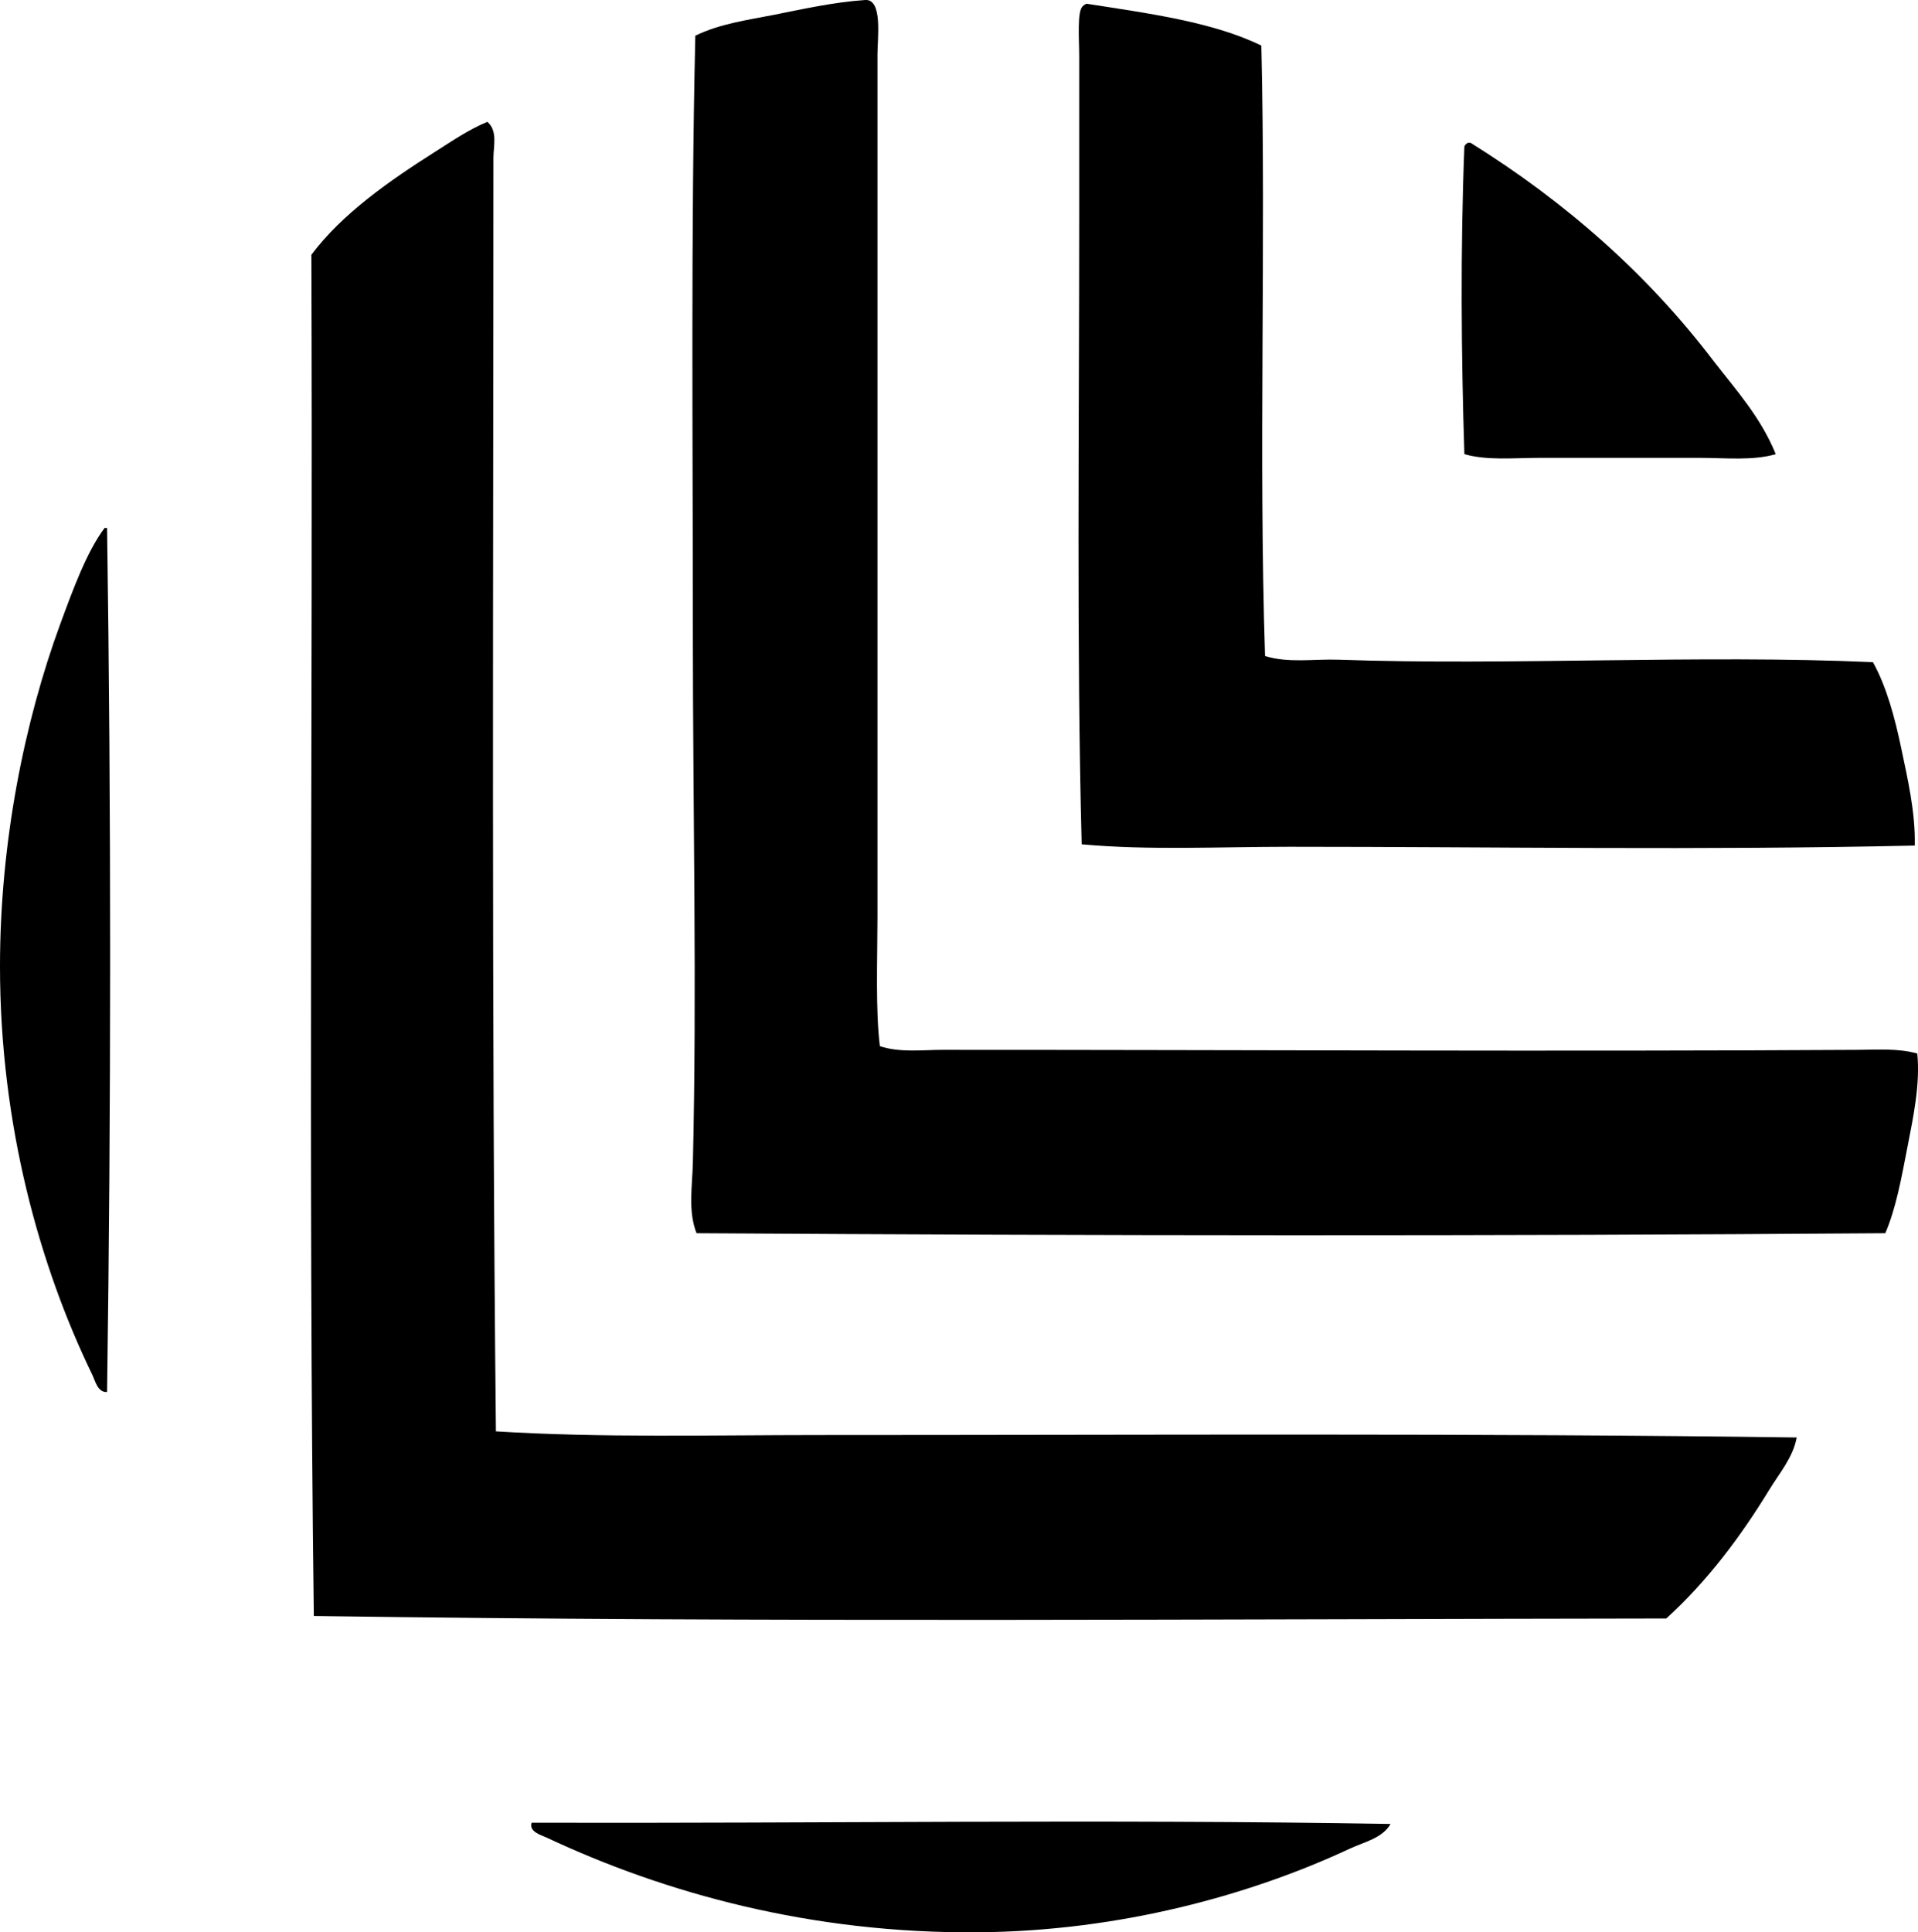 <?xml version="1.0" encoding="iso-8859-1"?>
<!-- Generator: Adobe Illustrator 19.2.0, SVG Export Plug-In . SVG Version: 6.00 Build 0)  -->
<svg version="1.1" xmlns="http://www.w3.org/2000/svg" xmlns:xlink="http://www.w3.org/1999/xlink" x="0px" y="0px"
	 viewBox="0 0 78.05 78.626" style="enable-background:new 0 0 78.05 78.626;" xml:space="preserve">
<g id="Life_x5F_Engineering">
	<path style="fill-rule:evenodd;clip-rule:evenodd;" d="M35.805,42.568c0.811,0.271,1.717,0.15,2.555,0.15
		c12.121-0.002,24.98,0.074,37.258,0c0.793-0.006,1.644-0.066,2.403,0.15c0.122,1.248-0.158,2.563-0.4,3.805
		c-0.239,1.23-0.463,2.488-0.901,3.506c-16.166,0.119-32.124,0.102-48.375,0c-0.354-0.9-0.173-1.906-0.15-2.854
		c0.169-7.051,0-14.361,0-21.484c0-8.16-0.084-16.418,0.1-24.389c1.011-0.49,2.098-0.631,3.205-0.85
		c1.099-0.217,2.394-0.512,3.706-0.602c0.722-0.051,0.501,1.559,0.501,2.203c-0.001,11.703,0.001,23.486,0,35.105
		C35.705,39.071,35.624,41.105,35.805,42.568z"/>
	<path style="fill-rule:evenodd;clip-rule:evenodd;" d="M44.218,0.152c2.543,0.396,5.135,0.74,7.111,1.703
		c0.191,8.223-0.116,16.48,0.15,24.838c0.959,0.297,1.982,0.115,3.005,0.15c6.942,0.244,14.712-0.213,21.733,0.1
		c0.549,0.99,0.888,2.242,1.152,3.506c0.262,1.252,0.58,2.607,0.55,3.957c-8.738,0.197-17.081,0.049-25.439,0.049
		c-2.857,0-5.727,0.15-8.463-0.1c-0.21-8.047-0.101-16.807-0.1-25.59c0-2.022,0-4.162,0-6.461c0-0.686-0.096-1.879,0.15-2.053
		C44.104,0.204,44.159,0.175,44.218,0.152z"/>
	<path style="fill-rule:evenodd;clip-rule:evenodd;" d="M19.83,4.958c0.43,0.348,0.251,1.002,0.25,1.453
		c-0.001,17.117-0.081,34.83,0.101,51.83c4.315,0.268,8.732,0.15,13.171,0.15c13.151,0,26.883-0.082,39.762,0.1
		c-0.146,0.809-0.704,1.453-1.101,2.104c-1.175,1.924-2.546,3.756-4.207,5.26c-17.87,0.02-36.601,0.166-55.035-0.102
		c-0.233-18.254-0.033-36.939-0.1-55.387c1.261-1.682,3.182-3.014,5.057-4.205C18.418,5.722,19.078,5.271,19.83,4.958z"/>
	<path style="fill-rule:evenodd;clip-rule:evenodd;" d="M59.742,5.81c0.033,0,0.067,0,0.101,0c3.866,2.41,7.207,5.346,9.915,8.914
		c0.912,1.174,1.902,2.271,2.504,3.756c-0.945,0.272-2.024,0.15-3.105,0.15c-2.12,0-4.34,0-6.511,0c-1.059,0-2.12,0.115-3.055-0.15
		c-0.13-4.031-0.164-8.381,0-12.519C59.62,5.888,59.67,5.839,59.742,5.81z"/>
	<path style="fill-rule:evenodd;clip-rule:evenodd;" d="M4.256,21.484c0.033,0,0.066,0,0.101,0c0.168,11.467,0.165,23.639,0,35.156
		c-0.383,0.027-0.481-0.455-0.601-0.701C1.627,51.55-0.001,45.796,0,39.312c0-5.074,1.008-9.988,2.453-13.922
		C2.979,23.96,3.533,22.446,4.256,21.484z"/>
	<path style="fill-rule:evenodd;clip-rule:evenodd;" d="M56.587,74.216c-0.333,0.582-1.073,0.732-1.652,1.002
		c-4.029,1.881-9.32,3.355-15.123,3.406c-6.812,0.059-12.773-1.6-17.577-3.858c-0.205-0.096-0.722-0.232-0.602-0.6
		C33.35,74.198,44.864,74.015,56.587,74.216z"/>
</g>
<g id="Layer_1">
</g>
</svg>
